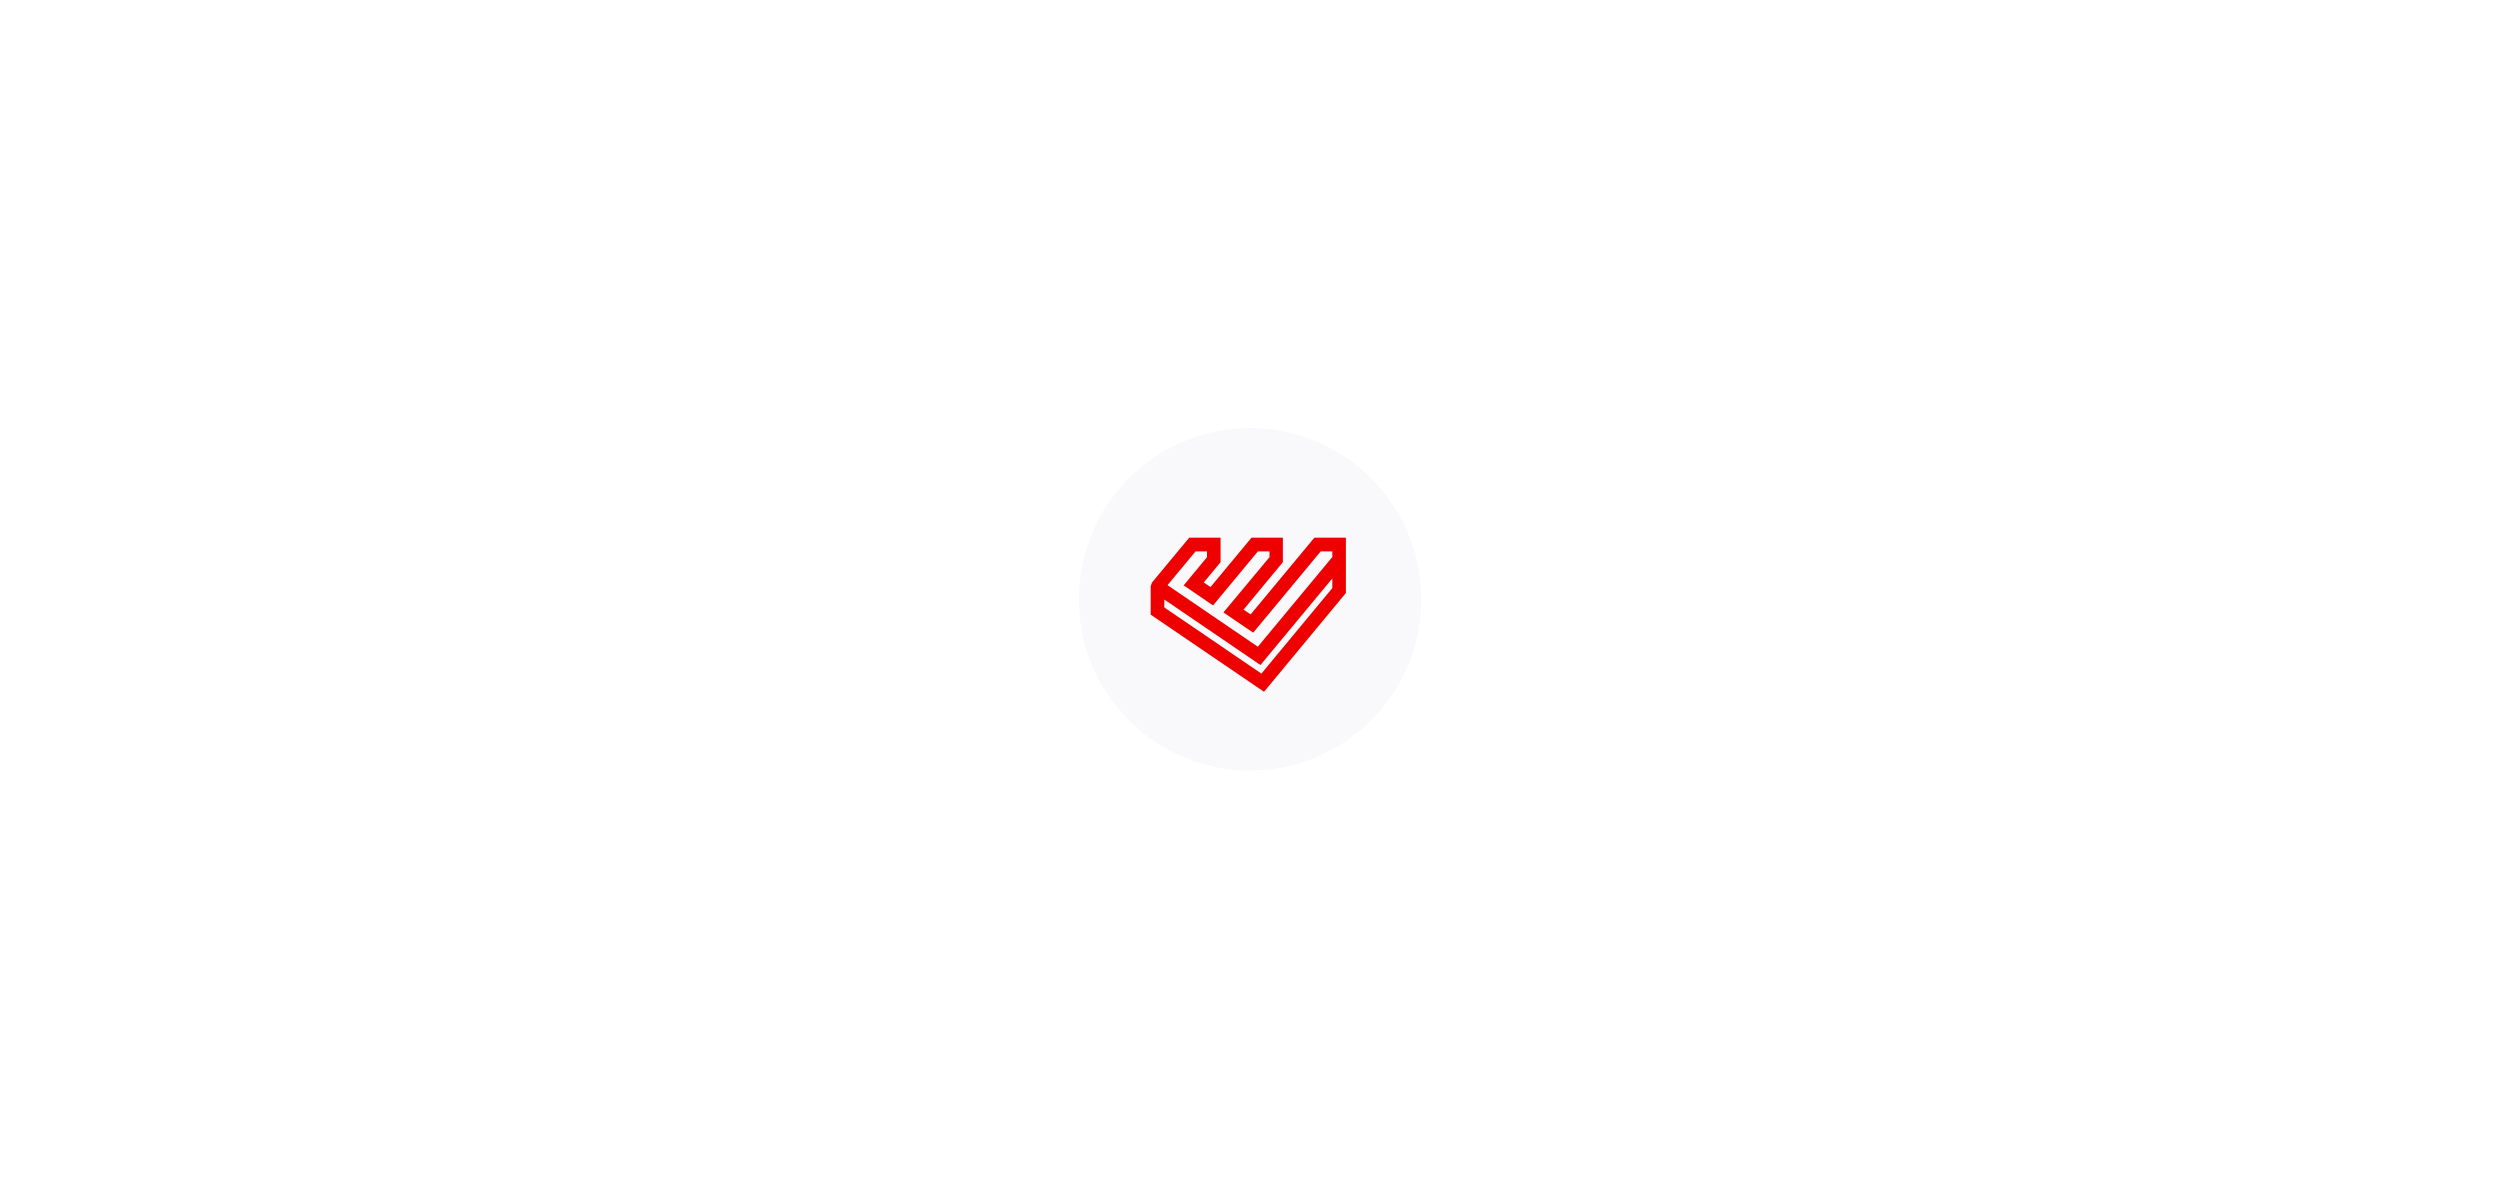<svg width="730" height="350" viewBox="0 0 730 350" fill="none" xmlns="http://www.w3.org/2000/svg">
<rect width="730" height="350" fill="white"/>
<path d="M415 175C415 147.386 392.614 125 365 125C337.386 125 315 147.386 315 175C315 202.614 337.386 225 365 225C392.614 225 415 202.614 415 175Z" fill="#F9F9FB"/>
<path d="M384.559 158.639L365.491 181.594L360.719 178.339L372.974 163.562V158.639H366.205L353.77 173.605L349.091 170.422L354.786 163.562V158.639H348.01L337.918 170.801L337.622 171.158V178.601L368.793 199.816L391.299 172.658L391.378 172.556V158.639H384.559ZM390.657 172.323L368.634 198.877L338.357 178.244V171.974L367.748 192.002L390.657 164.392V172.323ZM338.516 171.202L348.349 159.367H354.065V163.3L348.032 170.583L353.907 174.595L366.544 159.367H372.311V163.3L359.652 178.485L365.628 182.556L384.89 159.367H390.657V163.256L367.589 191.033L338.516 171.202Z" fill="#EE0000"/>
<path d="M384.558 158.639V157H383.802L383.316 157.585L384.558 158.639ZM365.491 181.594L364.584 182.952L365.794 183.778L366.734 182.648L365.491 181.594ZM360.719 178.339L359.476 177.287L358.32 178.68L359.811 179.697L360.719 178.339ZM372.974 163.562L374.217 164.614L374.596 164.158V163.562H372.974ZM372.974 158.639H374.596V157H372.974V158.639ZM366.205 158.639V157H365.449L364.963 157.585L366.205 158.639ZM353.77 173.605L352.864 174.964L354.074 175.787L355.012 174.659L353.77 173.605ZM349.091 170.422L347.848 169.369L346.69 170.765L348.185 171.782L349.091 170.422ZM354.786 163.562L356.029 164.615L356.408 164.158V163.562H354.786ZM354.786 158.639H356.408V157H354.786V158.639ZM348.01 158.639V157H347.253L346.767 157.586L348.01 158.639ZM337.918 170.801L336.675 169.748L336.674 169.75L337.918 170.801ZM337.622 171.158L336.378 170.106L336 171.158H337.622ZM337.622 178.601H336V179.473L336.716 179.96L337.622 178.601ZM368.793 199.816L367.887 201.175L369.098 202L370.037 200.868L368.793 199.816ZM391.299 172.658L392.542 173.71L392.559 173.691L392.574 173.671L391.299 172.658ZM391.378 172.556L392.653 173.569L393 173.123V172.556H391.378ZM391.378 158.639H393V157H391.378V158.639ZM390.657 172.323L391.9 173.376L392.279 172.919V172.323H390.657ZM368.634 198.877L367.727 200.235L368.939 201.061L369.877 199.929L368.634 198.877ZM338.357 178.244H336.735V179.115L337.45 179.603L338.357 178.244ZM338.357 171.974L339.264 170.615L336.735 171.974H338.357ZM367.748 192.002L366.841 193.36L368.052 194.186L368.991 193.054L367.748 192.002ZM390.657 164.392H392.279V159.887L389.414 163.339L390.657 164.392ZM338.516 171.202L337.274 170.148L337.608 172.56L338.516 171.202ZM348.349 159.367V157.728H347.592L347.106 158.313L348.349 159.367ZM354.065 159.367H355.687V157.728H354.065V159.367ZM354.065 163.3L355.309 164.351L355.687 163.895V163.3H354.065ZM348.031 170.583L346.788 169.531L345.634 170.923L347.123 171.94L348.031 170.583ZM353.907 174.595L352.998 175.953L354.21 176.781L355.15 175.648L353.907 174.595ZM366.544 159.367V157.728H365.787L365.301 158.314L366.544 159.367ZM372.311 159.367H373.933V157.728H372.311V159.367ZM372.311 163.3L373.551 164.355L373.933 163.898V163.3H372.311ZM359.652 178.485L358.411 177.429L357.249 178.824L358.745 179.843L359.652 178.485ZM365.628 182.556L364.721 183.914L365.932 184.739L366.871 183.609L365.628 182.556ZM384.89 159.367V157.728L383.648 158.314L384.89 159.367ZM390.657 159.367H392.279C392.279 158.462 391.553 157.728 390.657 157.728V159.367ZM390.657 163.256L391.9 164.309L392.279 163.852V163.256H390.657ZM367.589 191.033L366.681 192.391L367.892 193.217L368.832 192.086L367.589 191.033ZM383.316 157.585L364.249 180.541L366.734 182.648L385.801 159.692L383.316 157.585ZM366.399 180.236L361.627 176.981L359.811 179.697L364.584 182.952L366.399 180.236ZM361.962 179.391L374.217 164.614L371.731 162.51L359.476 177.287L361.962 179.391ZM374.596 163.562V158.639H371.352V163.562H374.596ZM372.974 157H366.205V160.277H372.974V157ZM364.963 157.585L352.527 172.551L355.012 174.659L367.447 159.692L364.963 157.585ZM354.676 172.246L349.997 169.063L348.185 171.782L352.864 174.964L354.676 172.246ZM350.334 171.475L356.029 164.615L353.543 162.509L347.848 169.369L350.334 171.475ZM356.408 163.562V158.639H353.164V163.562H356.408ZM354.786 157H348.01V160.277H354.786V157ZM346.767 157.586L336.675 169.748L339.161 171.854L349.253 159.691L346.767 157.586ZM336.674 169.75L336.378 170.106L338.866 172.21L339.161 171.853L336.674 169.75ZM336 171.158V178.601H339.244V171.158H336ZM336.716 179.96L367.887 201.175L369.699 198.457L338.528 177.242L336.716 179.96ZM370.037 200.868L392.542 173.71L390.055 171.606L367.549 198.764L370.037 200.868ZM392.574 173.671L392.653 173.569L390.103 171.544L390.023 171.646L392.574 173.671ZM393 172.556V158.639H389.756V172.556H393ZM391.378 157H384.558V160.277H391.378V157ZM389.414 171.271L367.391 197.824L369.877 199.929L391.9 173.376L389.414 171.271ZM369.541 197.518L339.264 176.886L337.45 179.603L367.727 200.235L369.541 197.518ZM339.979 178.244V171.974H336.735V178.244H339.979ZM337.45 173.332L366.841 193.36L368.655 190.643L339.264 170.615L337.45 173.332ZM368.991 193.054L391.9 165.445L389.414 163.339L366.505 190.949L368.991 193.054ZM389.035 164.392V172.323H392.279V164.392H389.035ZM339.758 172.255L349.591 160.42L347.106 158.313L337.274 170.148L339.758 172.255ZM348.349 161.006H354.065V157.728H348.349V161.006ZM352.443 159.367V163.3H355.687V159.367H352.443ZM352.821 162.248L346.788 169.531L349.275 171.634L355.309 164.351L352.821 162.248ZM347.123 171.94L352.998 175.953L354.815 173.238L348.94 169.225L347.123 171.94ZM355.15 175.648L367.787 160.42L365.301 158.314L352.664 173.543L355.15 175.648ZM366.544 161.006H372.311V157.728H366.544V161.006ZM370.689 159.367V163.3H373.933V159.367H370.689ZM371.07 162.244L358.411 177.429L360.893 179.54L373.551 164.355L371.07 162.244ZM358.745 179.843L364.721 183.914L366.535 181.197L360.559 177.126L358.745 179.843ZM366.871 183.609L386.133 160.42L383.648 158.314L364.386 181.502L366.871 183.609ZM384.89 161.006H390.657V157.728H384.89V161.006ZM389.035 159.367V163.256H392.279V159.367H389.035ZM389.415 162.203L366.346 189.98L368.832 192.086L391.9 164.309L389.415 162.203ZM368.497 189.675L339.423 169.844L337.608 172.56L366.681 192.391L368.497 189.675Z" fill="#EE0000"/>
</svg>
